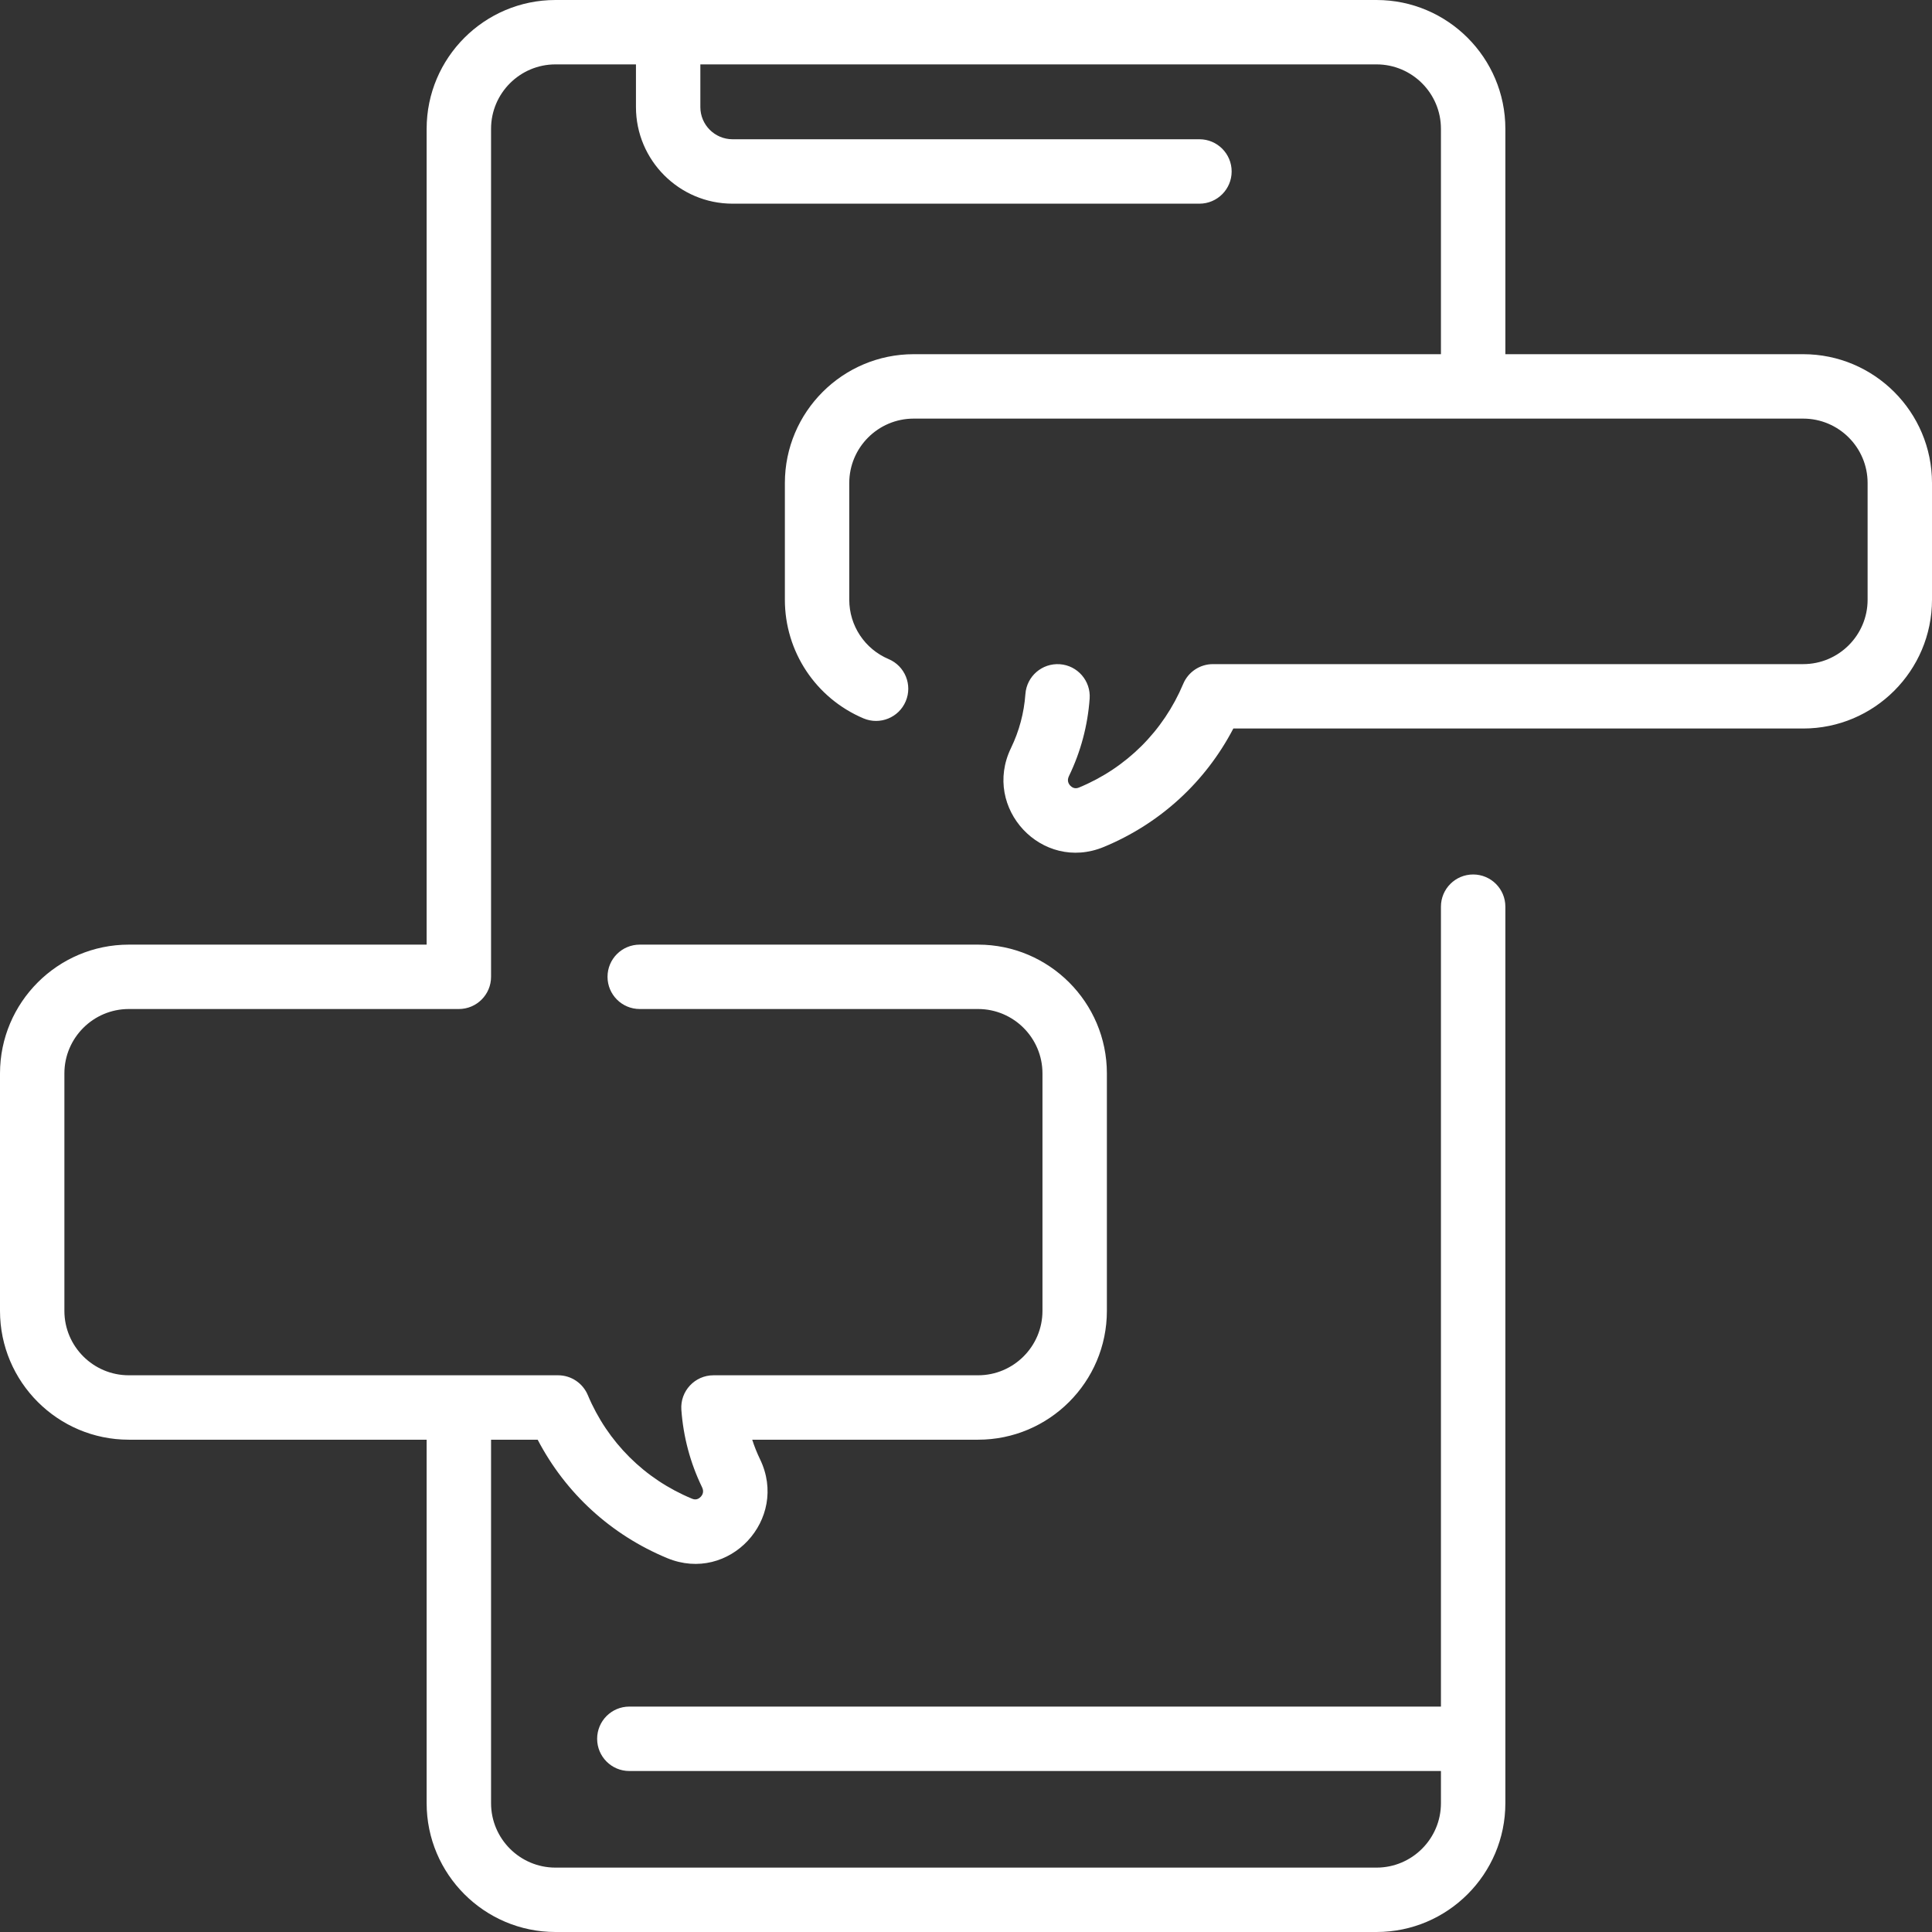 <svg width="64" height="64" viewBox="0 0 64 64" fill="none" xmlns="http://www.w3.org/2000/svg">
<rect x="0" y="0" width="64" height="64" fill="#333333" stroke="none"/>
<path d="M59.733 11.733H49.867V4.267C49.867 1.914 47.953 0 45.6 0H18.4C16.047 0 14.133 1.914 14.133 4.267V31.292H4.267C1.914 31.292 0 33.206 0 35.558V43.425C0 45.778 1.914 47.692 4.267 47.692H14.133V59.733C14.133 62.086 16.047 64 18.4 64H45.6C47.953 64 49.867 62.086 49.867 59.733V30.034C49.867 29.445 49.389 28.968 48.8 28.968C48.211 28.968 47.733 29.445 47.733 30.034V56.533H20.847C20.258 56.533 19.781 57.011 19.781 57.6C19.781 58.189 20.258 58.667 20.847 58.667H47.733V59.733C47.733 60.91 46.776 61.867 45.6 61.867H18.4C17.224 61.867 16.267 60.91 16.267 59.733V47.692H17.811C18.735 49.463 20.237 50.842 22.102 51.615C24.154 52.465 26.139 50.326 25.177 48.339C25.075 48.128 24.989 47.912 24.918 47.692H32.4C34.753 47.692 36.667 45.778 36.667 43.425V35.558C36.667 33.206 34.753 31.292 32.4 31.292H21.192C20.602 31.292 20.125 31.769 20.125 32.358C20.125 32.947 20.602 33.425 21.192 33.425H32.4C33.576 33.425 34.533 34.382 34.533 35.558V43.425C34.533 44.601 33.576 45.558 32.4 45.558H23.635C23.016 45.558 22.526 46.084 22.571 46.702C22.636 47.598 22.866 48.462 23.257 49.268C23.328 49.415 23.272 49.521 23.212 49.584C23.089 49.715 22.961 49.661 22.919 49.644C21.353 48.995 20.128 47.776 19.471 46.212C19.304 45.816 18.917 45.558 18.487 45.558H4.267C3.09 45.558 2.133 44.601 2.133 43.425V35.558C2.133 34.382 3.09 33.425 4.267 33.425H15.2C15.789 33.425 16.267 32.947 16.267 32.358V4.267C16.267 3.09 17.224 2.133 18.4 2.133H21.067V3.547C21.067 5.311 22.502 6.747 24.267 6.747H39.733C40.322 6.747 40.8 6.269 40.8 5.68C40.8 5.091 40.322 4.613 39.733 4.613H24.267C23.678 4.613 23.2 4.135 23.2 3.547V2.133H45.6C46.776 2.133 47.733 3.09 47.733 4.267V11.733H30.267C27.914 11.733 26 13.647 26 16V19.867C26 21.585 27.023 23.128 28.606 23.798C29.148 24.026 29.774 23.773 30.003 23.231C30.233 22.688 29.979 22.062 29.436 21.833C28.645 21.498 28.133 20.726 28.133 19.867V16C28.133 14.824 29.09 13.867 30.267 13.867H59.733C60.91 13.867 61.867 14.824 61.867 16V19.867C61.867 21.043 60.91 22 59.733 22H40.179C39.75 22 39.362 22.258 39.196 22.653C38.538 24.218 37.314 25.437 35.748 26.086C35.706 26.103 35.578 26.156 35.455 26.026C35.395 25.963 35.339 25.857 35.41 25.71C35.8 24.904 36.031 24.04 36.096 23.143C36.138 22.556 35.696 22.045 35.109 22.003C34.52 21.962 34.011 22.402 33.968 22.99C33.923 23.616 33.762 24.218 33.49 24.78C32.526 26.771 34.517 28.905 36.565 28.056C38.43 27.284 39.931 25.905 40.856 24.133H59.733C62.086 24.133 64 22.219 64 19.866V16C64 13.647 62.086 11.733 59.733 11.733Z" fill="white"/>
</svg>
